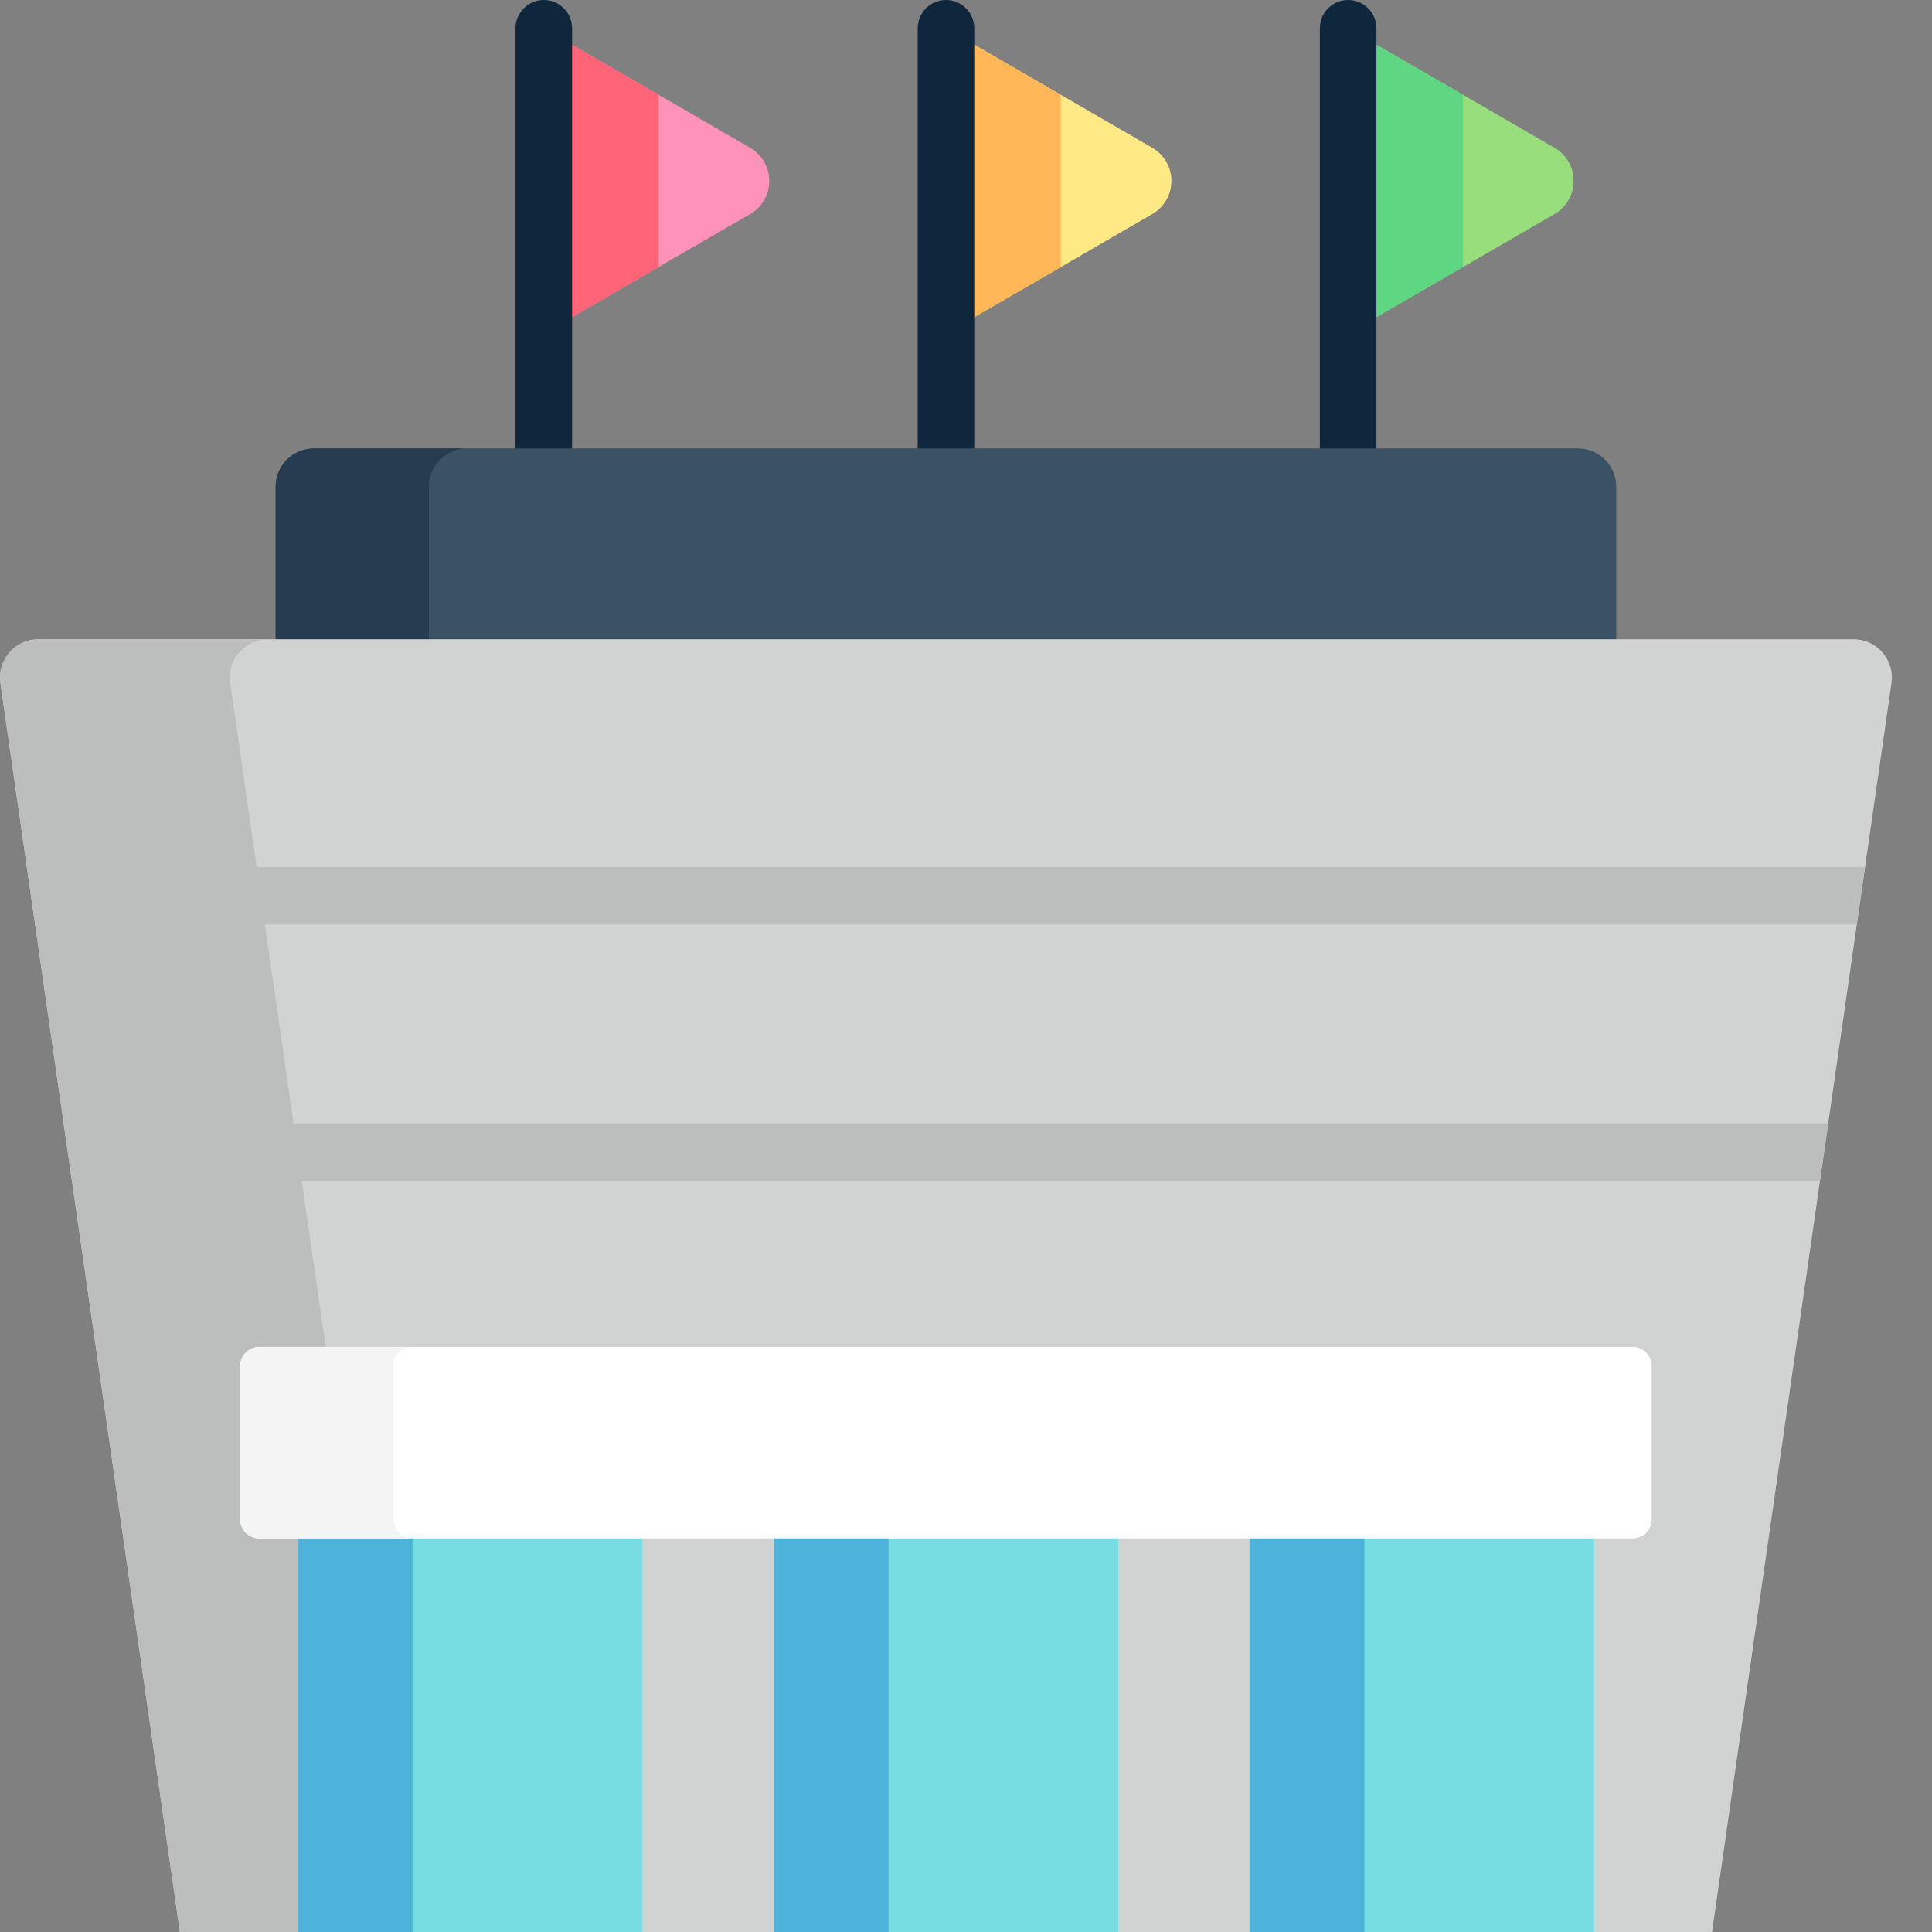 <svg width="512" height="512" viewBox="0 0 512 512" fill="none" xmlns="http://www.w3.org/2000/svg">
<rect x="0" y="0" width="512" height="512" fill="#808080" stroke="none"/>
<path d="M250.69 88.39V7.5L305.372 39.16C306.912 40.052 308.191 41.333 309.08 42.874C309.969 44.416 310.437 46.165 310.437 47.944C310.437 49.724 309.969 51.473 309.08 53.015C308.191 54.556 306.912 55.837 305.372 56.729L250.69 88.39Z" fill="#FFE985"/>
<path d="M281.143 25.132L250.69 7.5V88.39L281.143 70.759V25.132Z" fill="#FFB757"/>
<path d="M357.275 88.39V7.5L411.957 39.16C413.497 40.052 414.776 41.333 415.665 42.874C416.554 44.416 417.022 46.165 417.022 47.944C417.022 49.724 416.554 51.473 415.665 53.015C414.776 54.556 413.497 55.837 411.957 56.729L357.275 88.39Z" fill="#99DE7C"/>
<path d="M387.727 25.132L357.275 7.5V88.39L387.727 70.759V25.132Z" fill="#5ED682"/>
<path d="M144.106 88.39V7.5L198.79 39.16C200.33 40.052 201.609 41.333 202.498 42.874C203.387 44.416 203.855 46.165 203.855 47.944C203.855 49.724 203.387 51.473 202.498 53.015C201.609 54.556 200.33 55.837 198.79 56.729L144.106 88.39Z" fill="#FF92B8"/>
<path d="M174.558 25.132L144.106 7.5V88.39L174.558 70.759V25.132Z" fill="#FF6477"/>
<path d="M250.69 126.343C249.705 126.343 248.73 126.149 247.82 125.772C246.91 125.395 246.083 124.843 245.387 124.146C244.69 123.45 244.138 122.623 243.761 121.713C243.384 120.803 243.19 119.828 243.19 118.843V7.5C243.19 5.511 243.98 3.603 245.387 2.197C246.793 0.79 248.701 0 250.69 0C252.679 0 254.587 0.79 255.993 2.197C257.4 3.603 258.19 5.511 258.19 7.5V118.843C258.19 119.828 257.996 120.803 257.619 121.713C257.242 122.623 256.69 123.45 255.993 124.146C255.297 124.843 254.47 125.395 253.56 125.772C252.65 126.149 251.675 126.343 250.69 126.343Z" fill="#0F273D"/>
<path d="M357.274 126.343C356.289 126.343 355.314 126.149 354.404 125.772C353.494 125.395 352.667 124.843 351.971 124.146C351.274 123.45 350.722 122.623 350.345 121.713C349.968 120.803 349.774 119.828 349.774 118.843V7.5C349.774 5.511 350.564 3.603 351.971 2.197C353.377 0.79 355.285 0 357.274 0C359.263 0 361.171 0.79 362.577 2.197C363.984 3.603 364.774 5.511 364.774 7.5V118.843C364.774 119.828 364.58 120.803 364.203 121.713C363.826 122.623 363.274 123.45 362.577 124.146C361.881 124.843 361.054 125.395 360.144 125.772C359.234 126.149 358.259 126.343 357.274 126.343Z" fill="#0F273D"/>
<path d="M144.106 126.343C143.121 126.343 142.146 126.149 141.236 125.772C140.326 125.395 139.499 124.843 138.803 124.146C138.106 123.45 137.554 122.623 137.177 121.713C136.8 120.803 136.606 119.828 136.606 118.843V7.5C136.606 5.511 137.396 3.603 138.803 2.197C140.209 0.79 142.117 0 144.106 0C146.095 0 148.003 0.79 149.409 2.197C150.816 3.603 151.606 5.511 151.606 7.5V118.843C151.606 119.828 151.412 120.803 151.035 121.713C150.658 122.623 150.106 123.45 149.409 124.146C148.713 124.843 147.886 125.395 146.976 125.772C146.066 126.149 145.091 126.343 144.106 126.343Z" fill="#0F273D"/>
<path d="M418.18 244.714H83.2C80.508 244.714 77.926 243.645 76.022 241.741C74.118 239.837 73.049 237.255 73.049 234.563V128.994C73.049 126.302 74.118 123.72 76.022 121.816C77.926 119.912 80.508 118.843 83.2 118.843H418.18C420.872 118.843 423.454 119.912 425.358 121.816C427.261 123.72 428.331 126.302 428.331 128.994V234.563C428.331 237.255 427.261 239.837 425.358 241.741C423.454 243.645 420.872 244.714 418.18 244.714Z" fill="#3A5264"/>
<path d="M113.653 234.563V128.994C113.653 126.302 114.722 123.72 116.626 121.816C118.53 119.912 121.112 118.843 123.804 118.843H83.2C80.508 118.843 77.926 119.912 76.022 121.816C74.118 123.72 73.049 126.302 73.049 128.994V234.563C73.049 237.255 74.118 239.837 76.022 241.741C77.926 243.645 80.508 244.714 83.2 244.714H123.8C121.108 244.713 118.527 243.643 116.625 241.739C114.722 239.836 113.653 237.255 113.653 234.563Z" fill="#283C51"/>
<path d="M10.154 169.407H491.226C492.681 169.407 494.119 169.72 495.442 170.324C496.766 170.928 497.944 171.81 498.897 172.91C499.849 174.009 500.555 175.3 500.965 176.696C501.375 178.092 501.481 179.56 501.274 181L453.708 512H47.672L0.106 181C-0.101 179.56 0.005 178.092 0.415 176.696C0.825 175.3 1.53 174.009 2.483 172.91C3.436 171.81 4.614 170.928 5.938 170.324C7.261 169.72 8.699 169.407 10.154 169.407Z" fill="#D1D3D3"/>
<path d="M71.059 169.407H10.154C8.699 169.407 7.261 169.72 5.938 170.324C4.614 170.928 3.436 171.81 2.483 172.91C1.53 174.009 0.825 175.3 0.415 176.696C0.005 178.092 -0.101 179.56 0.106 181L47.672 512H108.572L61.012 181C60.805 179.56 60.91 178.092 61.32 176.696C61.73 175.3 62.436 174.009 63.388 172.91C64.341 171.81 65.519 170.928 66.843 170.324C68.166 169.72 69.604 169.407 71.059 169.407Z" fill="#BCBEBE"/>
<path d="M296.369 382.328H205.011V512H296.369V382.328Z" fill="#78DCE3"/>
<path d="M235.464 382.328H205.011V512H235.464V382.328Z" fill="#4EB3DA"/>
<path d="M170.244 382.328H78.886V512H170.244V382.328Z" fill="#78DCE3"/>
<path d="M109.339 382.328H78.886V512H109.339V382.328Z" fill="#4EB3DA"/>
<path d="M422.494 382.328H331.136V512H422.494V382.328Z" fill="#78DCE3"/>
<path d="M361.589 382.328H331.136V512H361.589V382.328Z" fill="#4EB3DA"/>
<path d="M437.72 402.63V362.03C437.72 360.684 437.185 359.393 436.233 358.442C435.281 357.49 433.991 356.955 432.645 356.955H68.735C68.068 356.955 67.408 357.086 66.793 357.341C66.177 357.596 65.617 357.97 65.146 358.442C64.675 358.913 64.301 359.472 64.046 360.088C63.791 360.704 63.66 361.364 63.66 362.03V402.63C63.66 403.976 64.194 405.267 65.146 406.219C66.098 407.17 67.389 407.705 68.735 407.705H432.645C433.311 407.705 433.971 407.574 434.587 407.319C435.203 407.064 435.762 406.69 436.234 406.219C436.705 405.748 437.079 405.188 437.334 404.572C437.589 403.957 437.72 403.297 437.72 402.63Z" fill="white"/>
<path d="M104.263 402.63V362.03C104.263 360.684 104.798 359.393 105.75 358.442C106.701 357.49 107.992 356.955 109.338 356.955H68.738C67.392 356.955 66.101 357.49 65.15 358.442C64.198 359.393 63.663 360.684 63.663 362.03V402.63C63.663 403.976 64.198 405.267 65.15 406.219C66.101 407.17 67.392 407.705 68.738 407.705H109.338C107.992 407.705 106.701 407.17 105.75 406.219C104.798 405.267 104.263 403.976 104.263 402.63Z" fill="#F4F4F4"/>
<path d="M7.114 229.77L9.3 244.981H492.08L494.256 229.84C493.898 229.786 493.536 229.757 493.174 229.755H7.415C7.313 229.755 7.215 229.767 7.114 229.77Z" fill="#BCBEBE"/>
<path d="M19.067 312.943H482.314L484.49 297.8C484.132 297.746 483.77 297.717 483.408 297.714H17.181C17.081 297.714 16.981 297.725 16.881 297.729L19.067 312.943Z" fill="#BCBEBE"/>
</svg>
